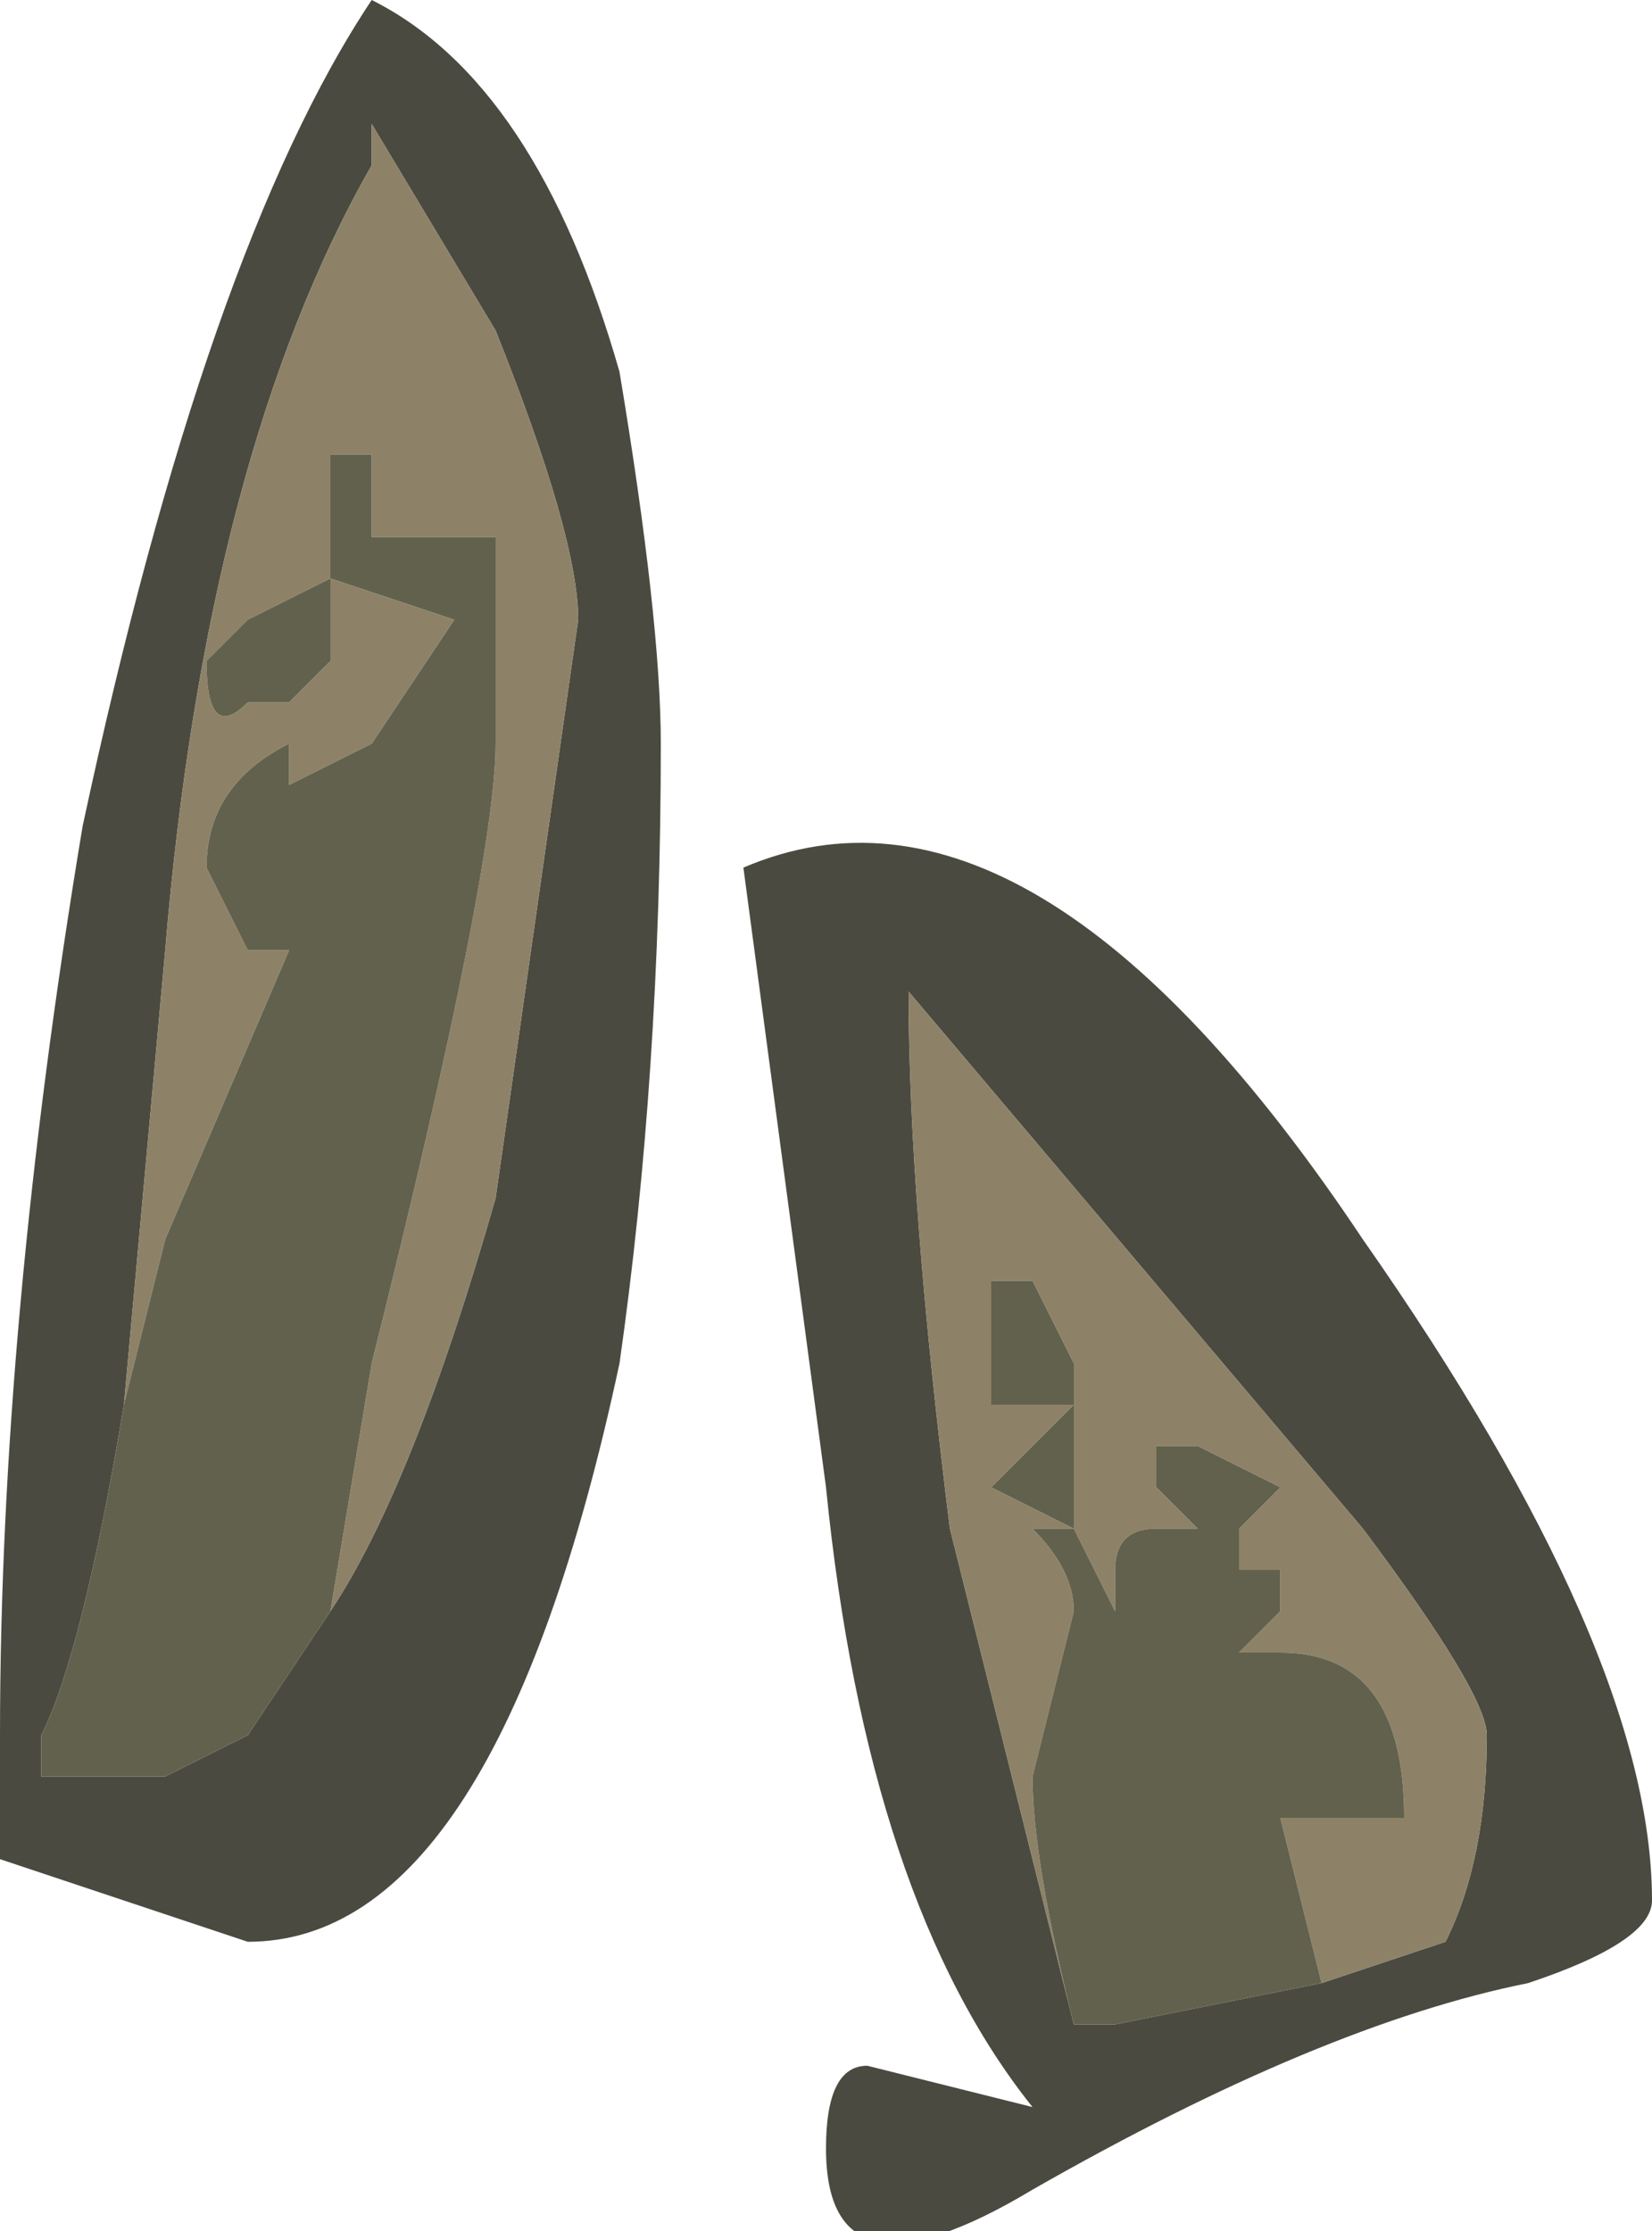 <?xml version="1.0" encoding="UTF-8" standalone="no"?>
<svg xmlns:ffdec="https://www.free-decompiler.com/flash" xmlns:xlink="http://www.w3.org/1999/xlink" ffdec:objectType="frame" height="18.9px" width="14.0px" xmlns="http://www.w3.org/2000/svg">
  <g transform="matrix(1.0, 0.0, 0.0, 1.0, 7.0, 7.0)">
    <use ffdec:characterId="108" height="2.7" transform="matrix(7.0, 0.0, 0.0, 7.0, -7.0, -7.0)" width="2.0" xlink:href="#shape0"/>
  </g>
  <defs>
    <g id="shape0" transform="matrix(1.0, 0.0, 0.0, 1.0, 1.0, 1.0)">
      <path d="M-0.6 0.95 Q-0.5 0.8 -0.4 0.45 L-0.3 -0.25 Q-0.3 -0.35 -0.4 -0.6 L-0.55 -0.85 -0.55 -0.8 Q-0.75 -0.45 -0.8 0.15 L-0.85 0.7 Q-0.9 1.0 -0.95 1.1 L-0.95 1.15 -0.8 1.15 -0.7 1.1 -0.6 0.95 M-0.2 -0.1 Q-0.2 0.3 -0.25 0.65 -0.4 1.35 -0.7 1.35 L-1.0 1.25 -1.0 1.1 Q-1.0 0.6 -0.9 0.0 -0.75 -0.7 -0.55 -1.0 -0.35 -0.9 -0.25 -0.55 -0.2 -0.25 -0.2 -0.1 M0.6 1.4 L0.75 1.35 Q0.8 1.25 0.8 1.1 0.8 1.05 0.65 0.85 L0.1 0.2 Q0.1 0.45 0.15 0.85 L0.3 1.45 0.35 1.45 0.6 1.4 M0.25 1.55 Q0.05 1.3 0.0 0.8 L-0.1 0.05 Q0.25 -0.1 0.65 0.5 1.0 1.0 1.0 1.3 1.0 1.35 0.85 1.4 0.6 1.45 0.25 1.65 0.0 1.8 0.0 1.6 0.0 1.5 0.05 1.5 L0.25 1.55" fill="#4a4a40" fill-rule="evenodd" stroke="none"/>
      <path d="M-0.6 0.95 L-0.55 0.65 Q-0.4 0.05 -0.4 -0.1 -0.4 -0.2 -0.4 -0.25 L-0.4 -0.35 -0.55 -0.35 -0.55 -0.45 -0.6 -0.45 -0.6 -0.35 Q-0.6 -0.3 -0.6 -0.35 L-0.6 -0.3 -0.45 -0.25 -0.55 -0.1 -0.65 -0.05 -0.65 -0.1 Q-0.75 -0.05 -0.75 0.05 L-0.7 0.15 -0.65 0.15 -0.8 0.5 -0.85 0.7 -0.8 0.15 Q-0.75 -0.45 -0.55 -0.8 L-0.55 -0.85 -0.4 -0.6 Q-0.3 -0.35 -0.3 -0.25 L-0.4 0.45 Q-0.5 0.8 -0.6 0.95 M-0.6 -0.3 L-0.7 -0.25 -0.75 -0.2 Q-0.75 -0.1 -0.7 -0.15 L-0.65 -0.15 -0.6 -0.2 -0.6 -0.3 M0.6 1.4 L0.55 1.2 0.7 1.2 Q0.7 1.0 0.55 1.0 L0.5 1.0 0.55 0.95 0.55 0.9 0.5 0.9 0.5 0.85 0.55 0.8 0.45 0.75 0.4 0.75 0.4 0.8 0.45 0.85 0.4 0.85 Q0.35 0.85 0.35 0.9 L0.35 0.95 0.3 0.85 0.25 0.85 Q0.3 0.9 0.3 0.95 L0.25 1.15 Q0.25 1.25 0.3 1.45 L0.15 0.85 Q0.1 0.45 0.1 0.2 L0.65 0.85 Q0.8 1.05 0.8 1.1 0.8 1.25 0.75 1.35 L0.6 1.4 M0.2 0.8 L0.3 0.85 0.3 0.7 Q0.25 0.75 0.2 0.8 M0.25 0.55 L0.2 0.55 0.2 0.7 0.3 0.7 0.3 0.65 0.25 0.55 M0.5 1.0 L0.5 1.0" fill="#8d8267" fill-rule="evenodd" stroke="none"/>
      <path d="M-0.85 0.7 L-0.8 0.5 -0.65 0.15 -0.7 0.15 -0.75 0.05 Q-0.75 -0.05 -0.65 -0.1 L-0.65 -0.05 -0.55 -0.1 -0.45 -0.25 -0.6 -0.3 -0.6 -0.35 Q-0.6 -0.3 -0.6 -0.35 L-0.6 -0.45 -0.55 -0.45 -0.55 -0.35 -0.4 -0.35 -0.4 -0.25 Q-0.4 -0.2 -0.4 -0.1 -0.4 0.05 -0.55 0.65 L-0.6 0.95 -0.7 1.1 -0.8 1.15 -0.95 1.15 -0.95 1.1 Q-0.9 1.0 -0.85 0.7 M-0.6 -0.3 L-0.6 -0.2 -0.65 -0.15 -0.7 -0.15 Q-0.75 -0.1 -0.75 -0.2 L-0.7 -0.25 -0.6 -0.3 M0.25 0.55 L0.3 0.65 0.3 0.7 0.2 0.7 0.2 0.55 0.25 0.55 M0.2 0.8 Q0.25 0.75 0.3 0.7 L0.3 0.85 0.2 0.8 M0.3 1.45 Q0.25 1.25 0.25 1.15 L0.3 0.95 Q0.3 0.9 0.25 0.85 L0.3 0.85 0.35 0.95 0.35 0.9 Q0.35 0.85 0.4 0.85 L0.45 0.85 0.4 0.8 0.4 0.75 0.45 0.75 0.55 0.8 0.5 0.85 0.5 0.9 0.55 0.9 0.55 0.95 0.5 1.0 0.55 1.0 Q0.7 1.0 0.7 1.2 L0.55 1.2 0.6 1.4 0.35 1.45 0.3 1.45 M0.5 1.0 L0.5 1.0" fill="#62614d" fill-rule="evenodd" stroke="none"/>
    </g>
  </defs>
</svg>
